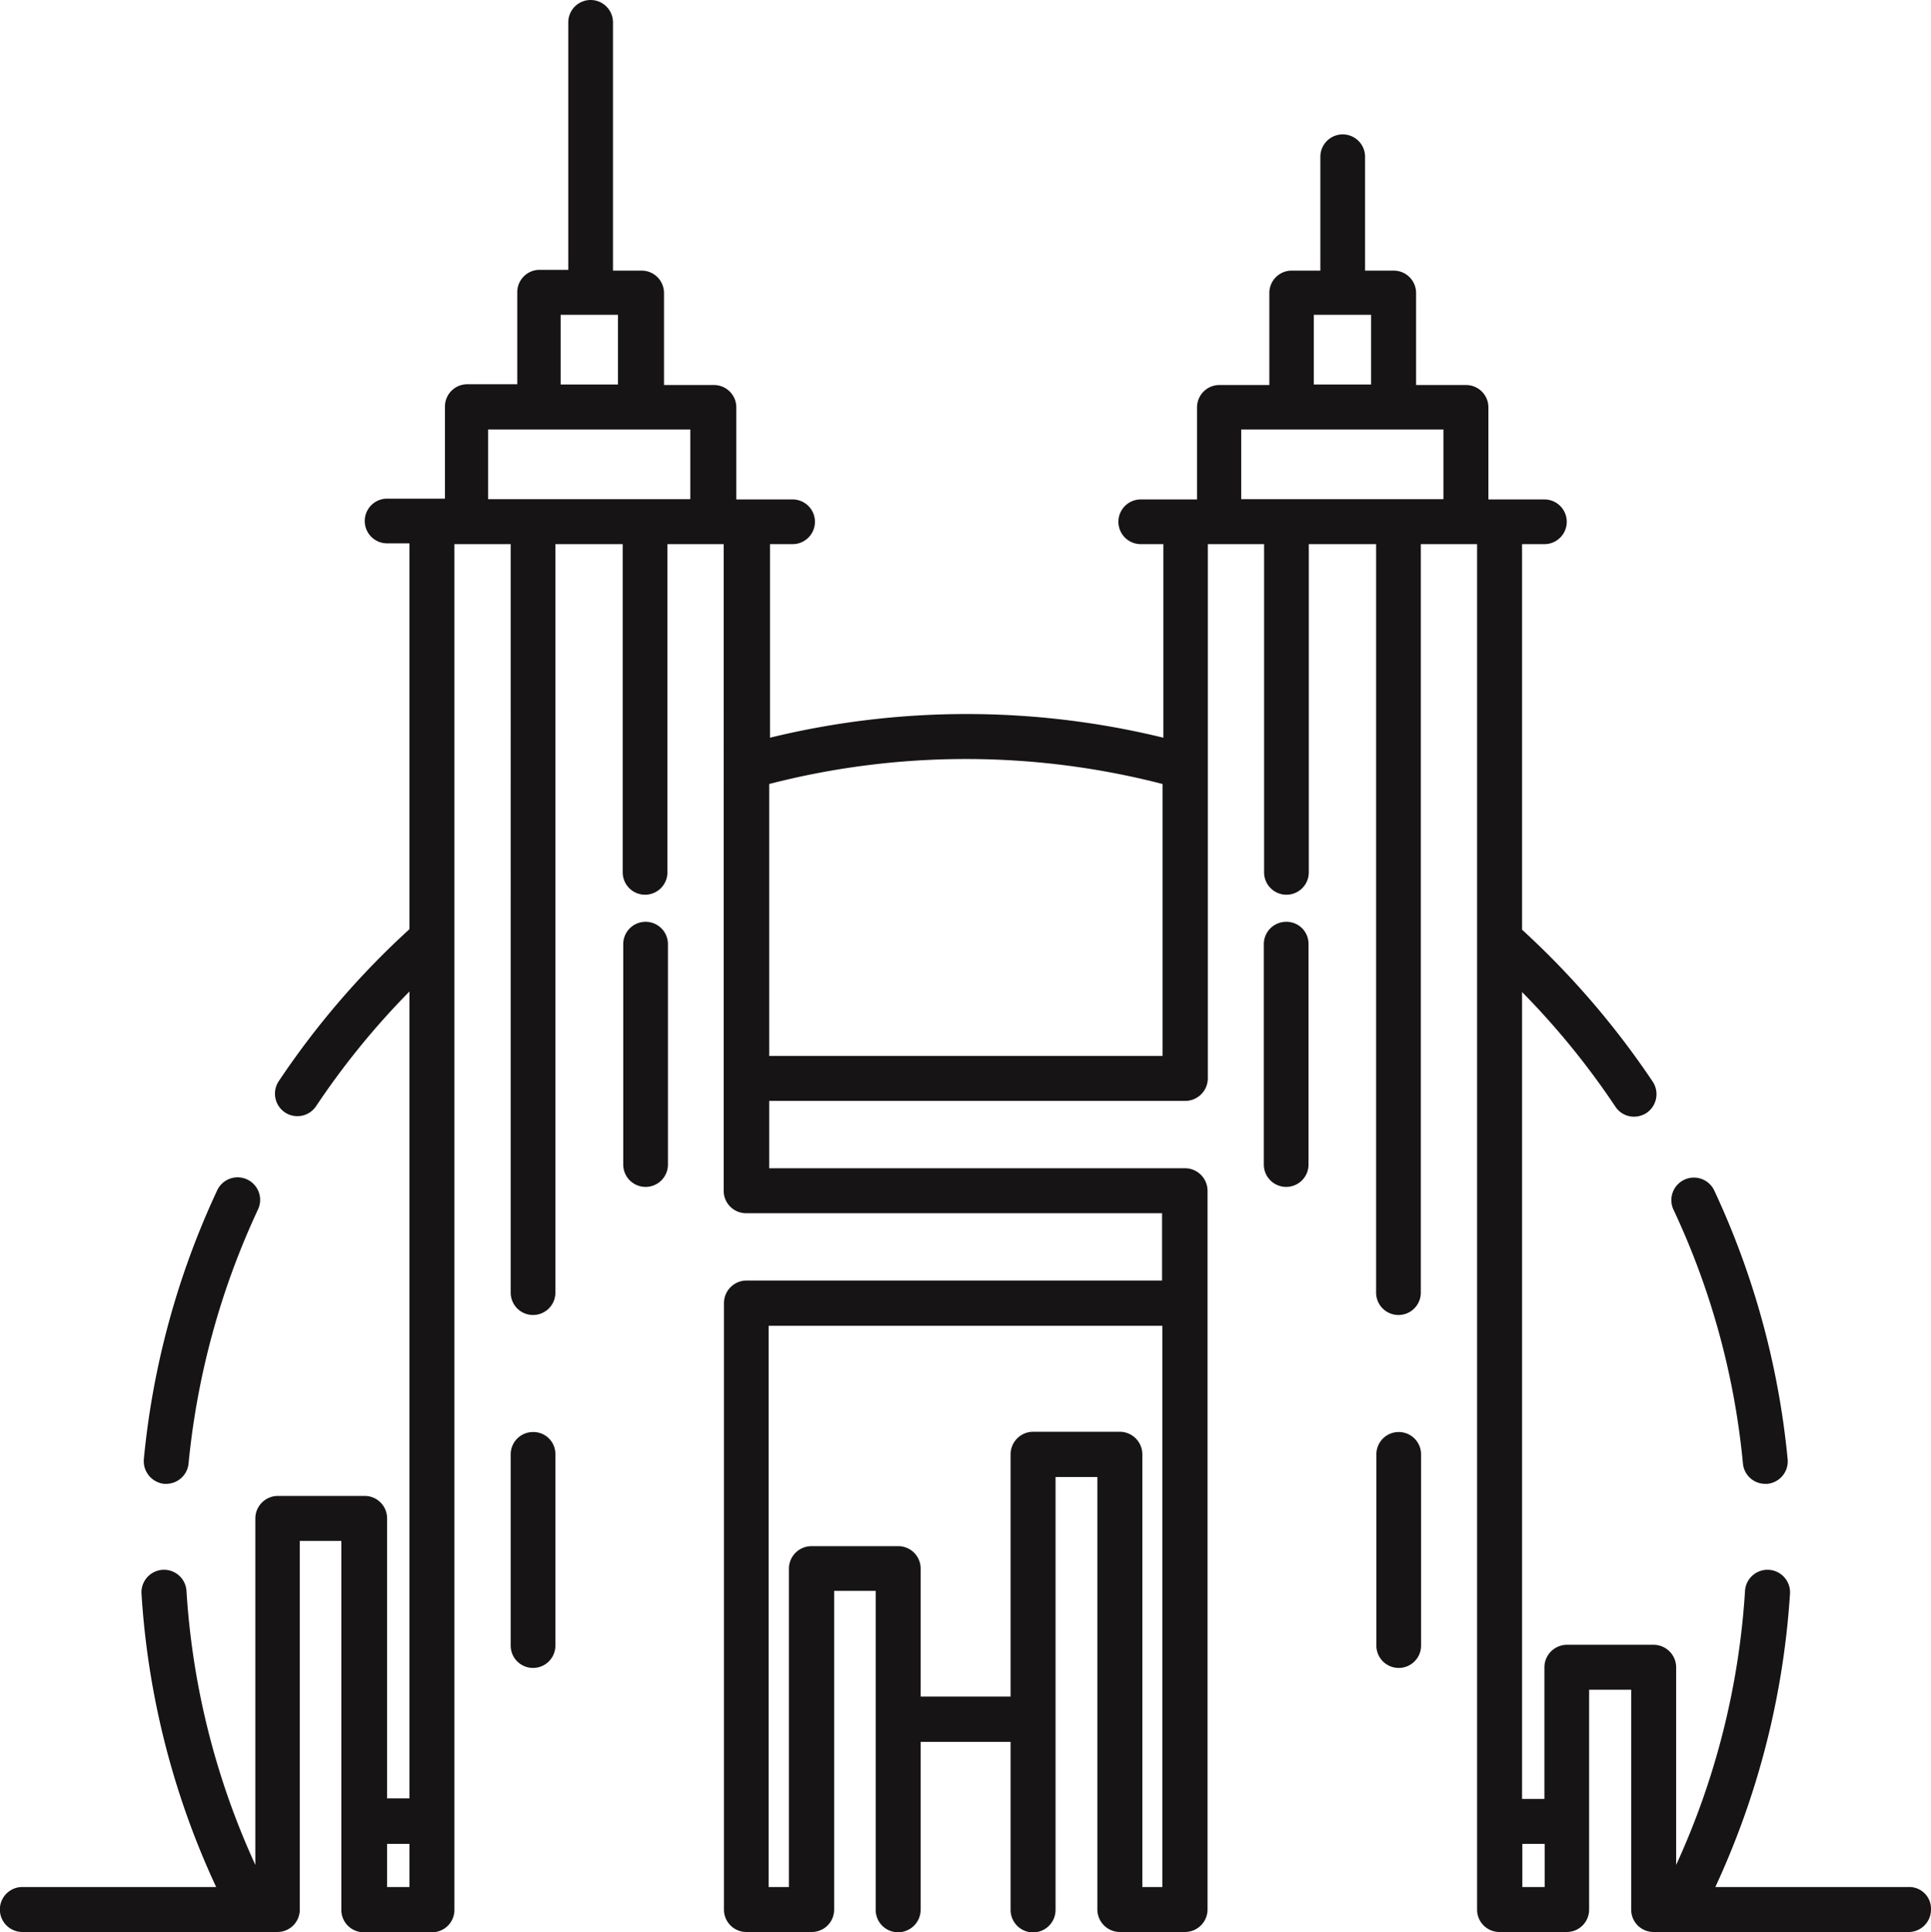 <svg xmlns="http://www.w3.org/2000/svg" viewBox="0 0 734.31 734.7"><title>Asset 1</title><path d="M725.9,717.5H652.3a312.09,312.09,0,0,0,28.4-111.7,8.57,8.57,0,0,0-17.1-1.1,293.58,293.58,0,0,1-26.2,104.4V634a8.6,8.6,0,0,0-8.6-8.6H595.9a8.6,8.6,0,0,0-8.6,8.6v50h-8.5V377.2a296.63,296.63,0,0,1,35.5,43.6,8.45,8.45,0,0,0,7.1,3.8,8.89,8.89,0,0,0,4.7-1.4,8.64,8.64,0,0,0,2.4-11.9,318.9,318.9,0,0,0-49.7-57.8V206.9h8.5a8.5,8.5,0,0,0,0-17H566v-35a8.49,8.49,0,0,0-8.5-8.5h-19v-35a8.49,8.49,0,0,0-8.5-8.5H519.1V59.6a8.5,8.5,0,0,0-17,0v43.3H491.2a8.49,8.49,0,0,0-8.5,8.5v35h-19a8.49,8.49,0,0,0-8.5,8.5v35H433.8a8.5,8.5,0,0,0,0,17h8.6v73.6a315.34,315.34,0,0,0-149.6,0V206.9h8.6a8.5,8.5,0,0,0,0-17H280v-35a8.49,8.49,0,0,0-8.5-8.5h-19v-35a8.49,8.49,0,0,0-8.5-8.5H233.1V8.5a8.5,8.5,0,0,0-17,0v94.1H205.2a8.49,8.49,0,0,0-8.5,8.5v35h-19a8.49,8.49,0,0,0-8.5,8.5v35h-22a8.5,8.5,0,0,0,0,17h8.5V353.3A315,315,0,0,0,106,411.1a8.58,8.58,0,0,0,2.4,11.9,8.55,8.55,0,0,0,11.8-2.4A296.63,296.63,0,0,1,155.7,377V683.8h-8.5V577.3a8.51,8.51,0,0,0-8.6-8.5H105.7a8.58,8.58,0,0,0-8.6,8.5V709.1A293.05,293.05,0,0,1,70.9,604.7a8.57,8.57,0,0,0-17.1,1.1A309.5,309.5,0,0,0,82.2,717.5H8.5a8.55,8.55,0,0,0,0,17.1h97a8.49,8.49,0,0,0,8.5-8.5V585.9h15.8V726.2a8.49,8.49,0,0,0,8.5,8.5h26a8.49,8.49,0,0,0,8.5-8.5V206.9h21.4V491.5a8.5,8.5,0,0,0,17,0V206.9h25.6V331.7a8.5,8.5,0,0,0,17,0V206.9h21.4V452.8a8.51,8.51,0,0,0,8.6,8.5H441.9v25.6h-158a8.6,8.6,0,0,0-8.6,8.6V726.1a8.51,8.51,0,0,0,8.6,8.5h24.8a8.49,8.49,0,0,0,8.5-8.5V604.9H333V726.2a8.49,8.49,0,0,0,8.5,8.5,8.58,8.58,0,0,0,8.6-8.5V662.3h34.2v63.9a8.55,8.55,0,0,0,17.1,0V561.6h15.9V726a8.58,8.58,0,0,0,8.5,8.6h24.8a8.58,8.58,0,0,0,8.6-8.5V452.8a8.6,8.6,0,0,0-8.6-8.6H292.5V418.6H450.7a8.6,8.6,0,0,0,8.6-8.6V206.9h21.4V331.7a8.5,8.5,0,0,0,17,0V206.9h25.6V491.5a8.5,8.5,0,0,0,17,0V206.9h21.4V726.1a8.49,8.49,0,0,0,8.5,8.5h25.6a8.49,8.49,0,0,0,8.5-8.5V642.5h16v75h0v8.6a8.49,8.49,0,0,0,8.5,8.5h97a8.49,8.49,0,0,0,8.5-8.5A8.25,8.25,0,0,0,725.9,717.5Zm-283.8,0h-7.7V553a8.6,8.6,0,0,0-8.6-8.6H392.9a8.6,8.6,0,0,0-8.6,8.6v92.1H350.1V596.4a8.51,8.51,0,0,0-8.6-8.5H308.6a8.58,8.58,0,0,0-8.6,8.5V717.5h-7.7V504.1H442V717.5Zm57.5-597.8h21.8v26.5H499.6ZM472,163.3h76.9v26.5H472ZM213.2,119.7H235v26.5H213.2Zm-27.6,43.6h76.9v26.5H185.6ZM147.2,717.5V701.1h8.5v16.4Zm145.3-316V298.1a299.23,299.23,0,0,1,149.6,0V401.5Zm286.4,316V701.1h8.5v16.4Z" style="fill:#161414"/><path d="M202.7,544.5a8.49,8.49,0,0,0-8.5,8.5v72.7a8.5,8.5,0,0,0,17,0V553A8.37,8.37,0,0,0,202.7,544.5Z" style="fill:#161414"/><path d="M245.5,350.5A8.49,8.49,0,0,0,237,359v83.8a8.5,8.5,0,0,0,17,0V359A8.49,8.49,0,0,0,245.5,350.5Z" style="fill:#161414"/><path d="M531.9,544.5a8.49,8.49,0,0,0-8.5,8.5v72.7a8.5,8.5,0,0,0,17,0V553A8.49,8.49,0,0,0,531.9,544.5Z" style="fill:#161414"/><path d="M489.1,350.5a8.49,8.49,0,0,0-8.5,8.5v83.8a8.5,8.5,0,1,0,17,0V359A8.37,8.37,0,0,0,489.1,350.5Z" style="fill:#161414"/><path d="M62.4,564.2h.8a8.56,8.56,0,0,0,8.5-7.7A295.84,295.84,0,0,1,98,460.1a8.57,8.57,0,1,0-15.5-7.3,311.2,311.2,0,0,0-27.8,102A8.69,8.69,0,0,0,62.4,564.2Z" style="fill:#161414"/><path d="M662.8,556.5a8.49,8.49,0,0,0,8.5,7.7h.8a8.59,8.59,0,0,0,7.7-9.3,311.2,311.2,0,0,0-27.8-102,8.57,8.57,0,1,0-15.5,7.3A291.49,291.49,0,0,1,662.8,556.5Z" style="fill:#161414"/></svg>